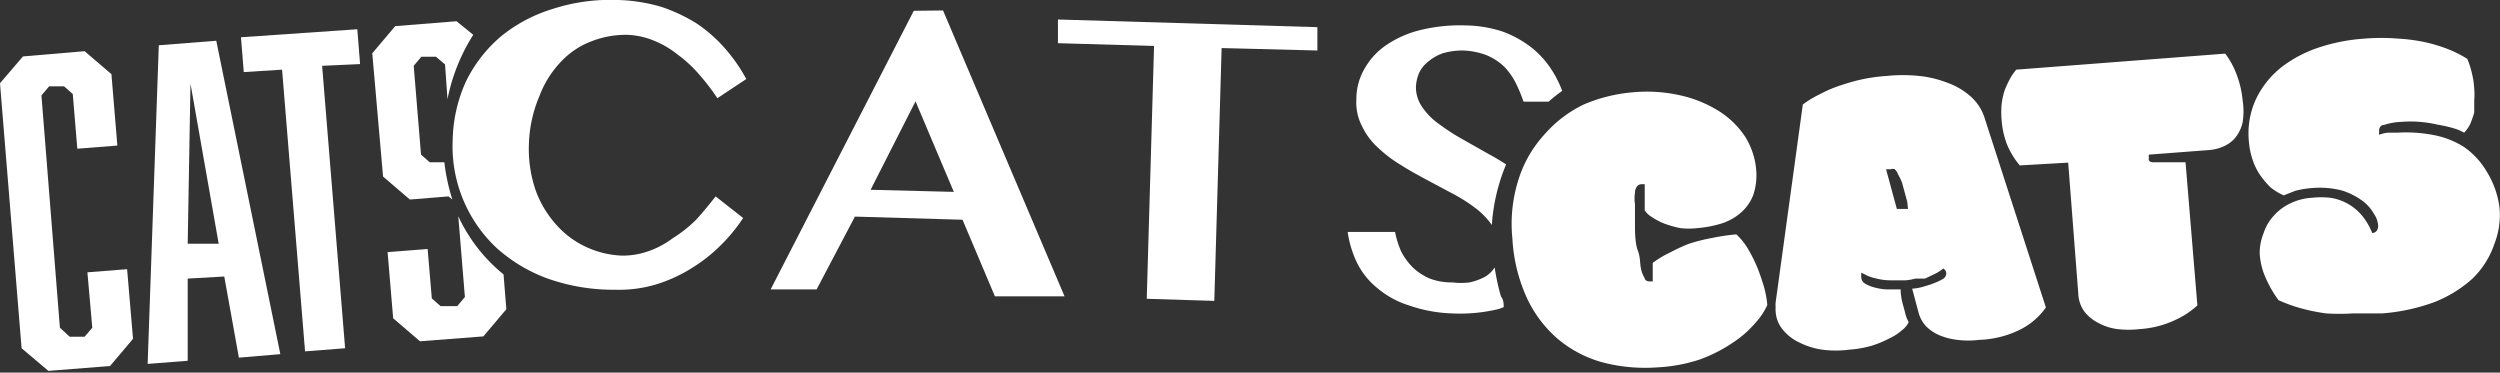 <svg xmlns="http://www.w3.org/2000/svg" viewBox="0 0 71.79 10.7"><rect x="0" y="0" width="71.79" height="10.7" fill="#333333" stroke="none"/><defs><style>.cls-1{fill:#fff;}</style></defs><g id="Layer_2" data-name="Layer 2"><g id="Layer_1-2" data-name="Layer 1"><path class="cls-1" d="M0,2.39l.66-.77,1.77-.15.77.66.17,2.05-1.15.09L2.09,2.7l-.25-.22-.43,0-.22.26.53,6.67L2,9.67l.43,0,.22-.26L2.51,7.82l1.14-.09.17,2-.66.78-1.77.14L.62,10Z"/><path class="cls-1" d="M5.39,8l0,2.36-1.15.09L4.56,1.3l1.65-.13,1.84,9-1.19.1L6.44,7.94Zm.08-5.6L5.39,7,6.28,7Z"/><path class="cls-1" d="M9.25,1.89,9.91,10l-1.15.09L8.1,2,7,2.07l-.08-1L10.26.84l.08,1Z"/><path class="cls-1" d="M12.88,5.64l.11.09a5.67,5.67,0,0,1-.23-1.07l-.42,0-.25-.22-.21-2.55.22-.26.42,0,.26.22.07,1A5.38,5.38,0,0,1,13.59,1L13.11.61,11.35.75l-.66.78L11,5.07l.77.66Z"/><path class="cls-1" d="M13.16,6.21l.19,2.32-.22.26-.48,0-.25-.22-.12-1.42-1.15.09.16,1.9.77.66,1.82-.14.66-.78-.08-1A4.7,4.7,0,0,1,13.16,6.21Z"/><path class="cls-1" d="M15.19,4.09a3.67,3.67,0,0,0,.19,1.37,3,3,0,0,0,.6,1,2.58,2.58,0,0,0,.87.64,2.68,2.68,0,0,0,1,.24,2.2,2.2,0,0,0,.78-.13,2.57,2.57,0,0,0,.69-.37A3.83,3.83,0,0,0,20,6.3c.19-.21.37-.43.55-.66l.79.62a4.83,4.83,0,0,1-.66.8,4.6,4.6,0,0,1-.85.66,4.27,4.27,0,0,1-1,.45,3.7,3.7,0,0,1-1.16.15A5.66,5.66,0,0,1,15.73,8a4.5,4.5,0,0,1-1.47-.88,4,4,0,0,1-.94-1.34A4,4,0,0,1,13,4a4.26,4.26,0,0,1,.38-1.66,4,4,0,0,1,1-1.29A4.35,4.35,0,0,1,15.86.26,5.38,5.38,0,0,1,17.74,0,4.81,4.81,0,0,1,19,.2a4.76,4.76,0,0,1,1,.47,4.21,4.21,0,0,1,.81.71,4.71,4.71,0,0,1,.62.89l-.83.55a6.28,6.28,0,0,0-.53-.69,3.68,3.68,0,0,0-.62-.57,2.65,2.65,0,0,0-.69-.4A2.2,2.2,0,0,0,18,1,2.7,2.7,0,0,0,17,1.18a2.33,2.33,0,0,0-.88.58,2.91,2.91,0,0,0-.63,1A3.79,3.79,0,0,0,15.19,4.09Z"/><path class="cls-1" d="M27.08.3l3.49,8.21-2,0-.93-2.2-3.09-.09L23.45,8.31l-1.32,0,4.11-8ZM25,5.45l2.39.06-1.1-2.6Z"/><path class="cls-1" d="M37.83.78l0,.67-2.75-.07-.21,7.26-1.94-.06.21-7.26-2.76-.08,0-.68Z"/><path class="cls-1" d="M42.92,7.68a.81.81,0,0,1-.28.27,1.75,1.75,0,0,1-.44.16,2,2,0,0,1-.49,0A1.79,1.79,0,0,1,41.06,8a1.66,1.66,0,0,1-.49-.32,1.87,1.87,0,0,1-.33-.45,2.7,2.7,0,0,1-.18-.57l-1.36,0a3,3,0,0,0,.28.91,2.19,2.19,0,0,0,.58.71,2.59,2.59,0,0,0,.9.49A4.13,4.13,0,0,0,41.7,9a4.69,4.69,0,0,0,1.35-.13l.13-.05c0-.1,0-.21-.08-.31A6.79,6.79,0,0,1,42.92,7.68Z"/><path class="cls-1" d="M43.25,4.72c-.16-.1-.32-.2-.49-.29L42,4a6.15,6.15,0,0,1-.68-.44,1.93,1.93,0,0,1-.49-.5,1,1,0,0,1-.17-.57,1.17,1.17,0,0,1,.08-.37A.88.88,0,0,1,41,1.78a1.35,1.35,0,0,1,.43-.25A2,2,0,0,1,42,1.45a2.07,2.07,0,0,1,.7.14,1.66,1.66,0,0,1,.49.32,1.92,1.92,0,0,1,.33.46,4.53,4.53,0,0,1,.23.55l.72,0a4.08,4.08,0,0,1,.39-.31,3.11,3.11,0,0,0-.25-.52,2.69,2.69,0,0,0-.6-.7,3.07,3.07,0,0,0-.85-.48A3.58,3.58,0,0,0,42.1.73a4.82,4.82,0,0,0-1.3.13,3,3,0,0,0-1,.44,2,2,0,0,0-.62.68,1.71,1.71,0,0,0-.23.87,1.48,1.48,0,0,0,.16.77,2,2,0,0,0,.46.62,3.81,3.81,0,0,0,.66.5c.25.16.51.3.77.44l.77.41a4.85,4.85,0,0,1,.67.44,2.3,2.3,0,0,1,.4.43A5.42,5.42,0,0,1,43.25,4.72Z"/><path class="cls-1" d="M47.58,10.55A4.79,4.79,0,0,1,46,10.4a3.36,3.36,0,0,1-1.28-.68,3.49,3.49,0,0,1-.89-1.2,4.71,4.71,0,0,1-.4-1.67,4.18,4.18,0,0,1,.19-1.74,3.43,3.43,0,0,1,.75-1.27A3.5,3.5,0,0,1,45.48,3a4.56,4.56,0,0,1,1.41-.35,4.38,4.38,0,0,1,1.37.09,3.53,3.53,0,0,1,1.1.45,2.49,2.49,0,0,1,.75.73,2.11,2.11,0,0,1,.32.95,1.79,1.79,0,0,1-.08.72,1.27,1.27,0,0,1-.34.5,1.56,1.56,0,0,1-.55.32,3.17,3.17,0,0,1-.72.14,2.05,2.05,0,0,1-.49,0,3.09,3.09,0,0,1-.46-.13,2,2,0,0,1-.36-.19.61.61,0,0,1-.2-.19c0-.1,0-.22,0-.35s0-.27,0-.4h-.08a.17.17,0,0,0-.14.06.31.31,0,0,0-.06.18,1.2,1.2,0,0,0,0,.34c0,.15,0,.33,0,.55s0,.56.08.77.06.38.09.51a.83.83,0,0,0,.11.29c0,.06.08.09.13.09l.1,0,0-.53a2.65,2.65,0,0,1,.48-.29A5,5,0,0,1,48.5,7a5.2,5.2,0,0,1,.68-.17,5.88,5.88,0,0,1,.68-.1,1.85,1.85,0,0,1,.32.39,4.39,4.39,0,0,1,.27.53c.08.19.14.38.2.57a2.82,2.82,0,0,1,.1.54,2,2,0,0,1-.34.51,3.08,3.08,0,0,1-.65.57,4.34,4.34,0,0,1-.94.48A4.61,4.61,0,0,1,47.58,10.55Z"/><path class="cls-1" d="M51.77,3a3,3,0,0,1,.5-.3,3.49,3.49,0,0,1,.59-.25,5.56,5.56,0,0,1,.65-.18,5.06,5.06,0,0,1,.68-.09,4.61,4.61,0,0,1,.91,0,3.06,3.06,0,0,1,.83.2,2,2,0,0,1,.67.4,1.37,1.37,0,0,1,.4.64l1.75,5.41a2,2,0,0,1-.71.62,2.86,2.86,0,0,1-1.21.31,2.56,2.56,0,0,1-.62,0,1.9,1.9,0,0,1-.51-.13,1.21,1.21,0,0,1-.39-.26A.92.92,0,0,1,55.1,9l-.19-.71a1.44,1.44,0,0,0,.36-.07,2.39,2.39,0,0,0,.32-.11A1.39,1.39,0,0,0,55.81,8a.19.19,0,0,0,.08-.15.17.17,0,0,0-.09-.14,1,1,0,0,1-.23.15L55.28,8,55,8a1.51,1.51,0,0,1-.28.05h-.45A1.7,1.7,0,0,1,53.89,8a1.34,1.34,0,0,1-.26-.08l-.18-.09a.16.16,0,0,0,0,.07.19.19,0,0,0,0,.08.22.22,0,0,0,.1.16,1.07,1.07,0,0,0,.26.11,1.7,1.7,0,0,0,.35.06l.42,0c0,.27.08.48.12.64a1,1,0,0,0,.11.3.62.62,0,0,1-.19.23,1.48,1.48,0,0,1-.37.24,3,3,0,0,1-.51.21,3.07,3.07,0,0,1-.63.11,3,3,0,0,1-.79,0,2.13,2.13,0,0,1-.66-.21,1.33,1.33,0,0,1-.47-.37.88.88,0,0,1-.2-.51.56.56,0,0,1,0-.13.61.61,0,0,1,0-.14Zm3,2.8-.15-.55A1.61,1.61,0,0,0,54.5,5a.33.33,0,0,0-.09-.14.14.14,0,0,0-.11,0h-.08l-.06,0L54.47,6l.07,0h.08l.1,0,.07,0Z"/><path class="cls-1" d="M63.1,8.77a2.43,2.43,0,0,1-.66.43,2.79,2.79,0,0,1-1,.25,2.73,2.73,0,0,1-.64,0,1.55,1.55,0,0,1-.55-.18,1.16,1.16,0,0,1-.4-.33.94.94,0,0,1-.17-.51l-.29-3.76L58,4.75a2.32,2.32,0,0,1-.37-.61,2.43,2.43,0,0,1-.15-.67,2.62,2.62,0,0,1,0-.49,2.15,2.15,0,0,1,.09-.4,3.26,3.26,0,0,1,.15-.32A1.54,1.54,0,0,1,57.9,2l6-.46a2.32,2.32,0,0,1,.33.61,2.74,2.74,0,0,1,.17.74,2,2,0,0,1,0,.62,1.07,1.07,0,0,1-.2.43.88.88,0,0,1-.34.26,1.24,1.24,0,0,1-.44.11l-1.71.13a.14.14,0,0,0,0,.09.1.1,0,0,0,0,.08.15.15,0,0,0,.1.05l.2,0,.35,0,.4,0Z"/><path class="cls-1" d="M66.38,5.68a2.41,2.41,0,0,1,.54,0,1.46,1.46,0,0,1,.89.49,1.84,1.84,0,0,1,.31.52c.12,0,.18-.11.17-.22a.67.67,0,0,0-.12-.33,1.2,1.2,0,0,0-.34-.38,2,2,0,0,0-.58-.29,2.56,2.56,0,0,0-.86-.07,2.65,2.65,0,0,0-.48.08l-.33.13a1.58,1.58,0,0,1-.39-.24,2.6,2.6,0,0,1-.3-.36,1.78,1.78,0,0,1-.21-.44,2.11,2.11,0,0,1-.1-.5,2.34,2.34,0,0,1,.22-1.26,2.6,2.6,0,0,1,.74-.9,3.63,3.63,0,0,1,1.09-.56,5.31,5.31,0,0,1,1.25-.24,6,6,0,0,1,1,0,5,5,0,0,1,.84.12,4.52,4.52,0,0,1,.65.21,3.51,3.51,0,0,1,.48.25,2.34,2.34,0,0,1,.13.4,2.32,2.32,0,0,1,.07.46,1.93,1.93,0,0,1,0,.34c0,.11,0,.23,0,.34a3,3,0,0,1-.11.32,1,1,0,0,1-.18.26,1.29,1.29,0,0,0-.28-.12A3.83,3.83,0,0,0,70,3.58a3.42,3.42,0,0,0-.51-.08,3.25,3.25,0,0,0-.54,0,1.79,1.79,0,0,0-.5.09c-.1,0-.14.11-.13.18a.3.3,0,0,0,0,.1,1,1,0,0,1,.25-.06l.27,0a4.17,4.17,0,0,1,1,.06,2.51,2.51,0,0,1,.9.34,2.21,2.21,0,0,1,.67.72A2.56,2.56,0,0,1,71.78,6a2.29,2.29,0,0,1-.15,1A2.5,2.5,0,0,1,71,8a3.6,3.6,0,0,1-1.08.67A5.57,5.57,0,0,1,68.4,9l-.84,0a6.06,6.06,0,0,1-.76,0,5.42,5.42,0,0,1-.7-.14,4.49,4.49,0,0,1-.67-.24A3.41,3.41,0,0,1,65.07,8a2,2,0,0,1-.18-.71A1.51,1.51,0,0,1,65,6.7a1.32,1.32,0,0,1,.29-.5,1.44,1.44,0,0,1,.48-.36A1.63,1.63,0,0,1,66.38,5.68Z"/></g></g></svg>